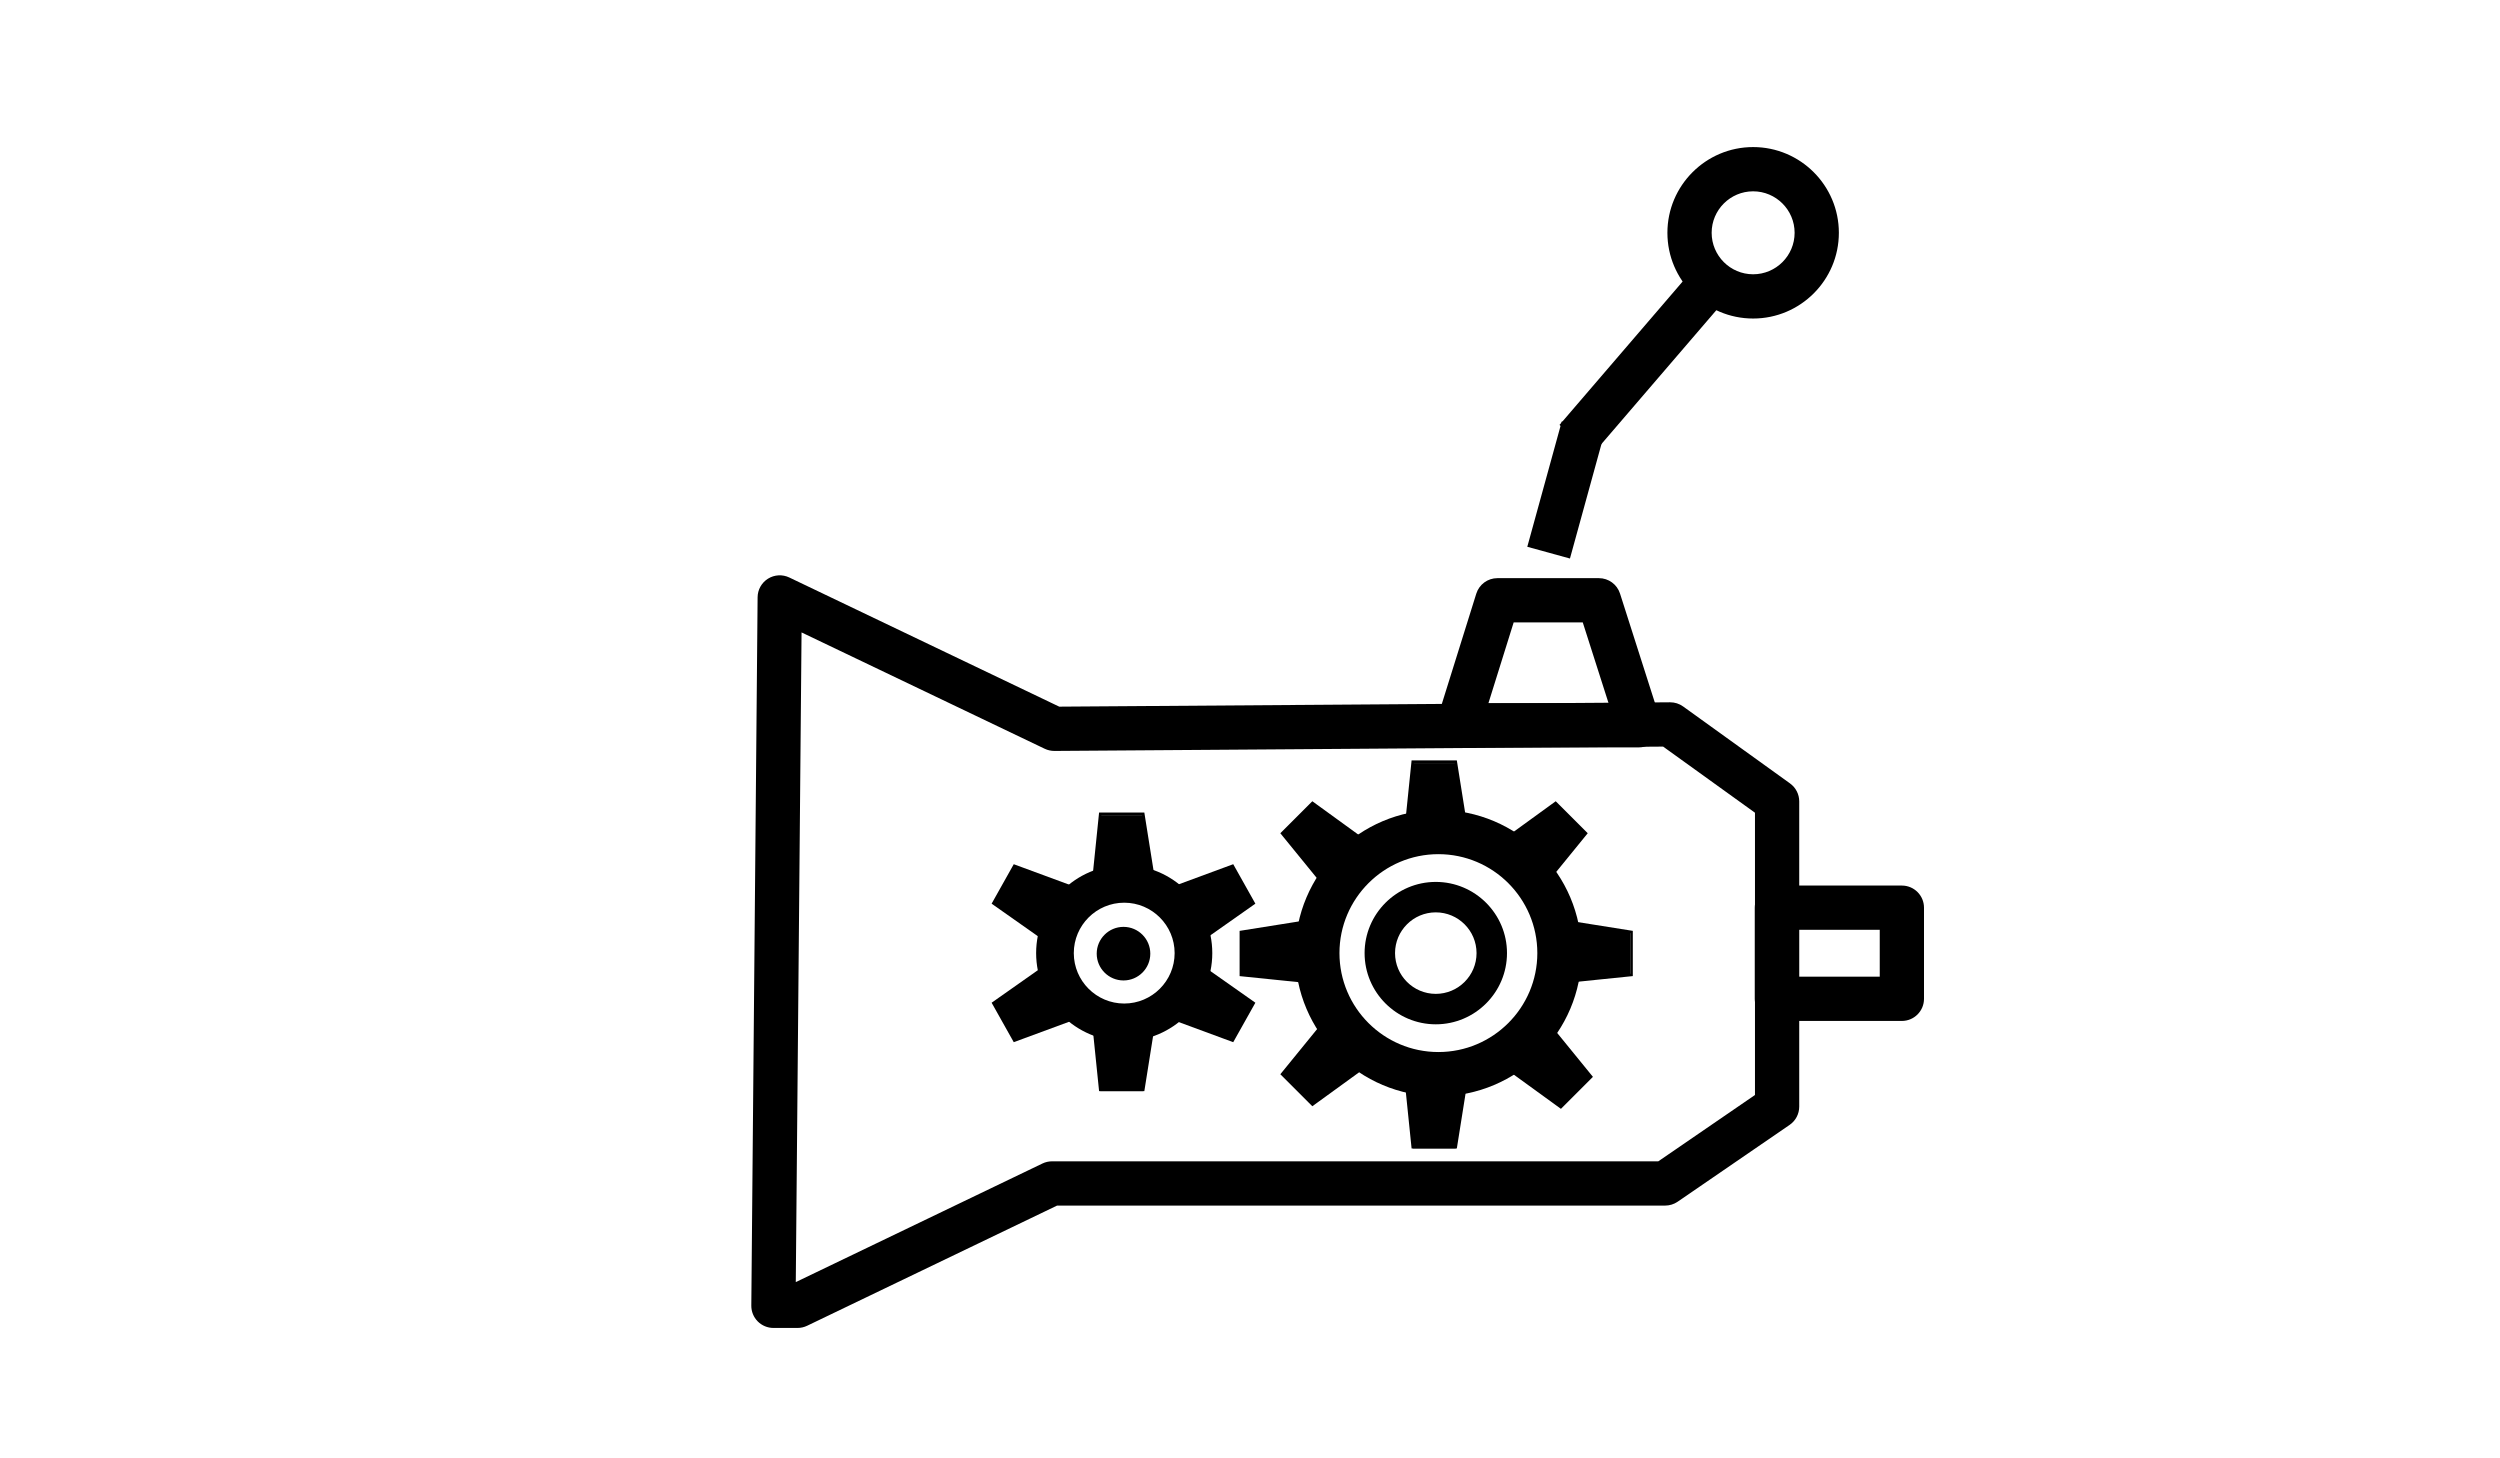 <?xml version="1.0" encoding="UTF-8" standalone="no"?>
<!-- Created with Inkscape (http://www.inkscape.org/) -->

<svg
   version="1.1"
   id="svg1"
   width="1280"
   height="746.667"
   viewBox="0 0 1280 746.667"
   sodipodi:docname="oeyza-sbj6f.ai"
   xmlns:inkscape="http://www.inkscape.org/namespaces/inkscape"
   xmlns:sodipodi="http://sodipodi.sourceforge.net/DTD/sodipodi-0.dtd"
   xmlns="http://www.w3.org/2000/svg"
   xmlns:svg="http://www.w3.org/2000/svg">
  <defs
     id="defs1">
    <clipPath
       clipPathUnits="userSpaceOnUse"
       id="clipPath2">
      <path
         d="M 0,560 H 960 V 0 H 0 Z"
         transform="translate(-673.204,-486.534)"
         id="path2" />
    </clipPath>
    <clipPath
       clipPathUnits="userSpaceOnUse"
       id="clipPath4">
      <path
         d="M 0,560 H 960 V 0 H 0 Z"
         transform="translate(-611.736,-385.76)"
         id="path4" />
    </clipPath>
    <clipPath
       clipPathUnits="userSpaceOnUse"
       id="clipPath6">
      <path
         d="M 0,560 H 960 V 0 H 0 Z"
         transform="translate(-602.859,-345.528)"
         id="path6" />
    </clipPath>
    <clipPath
       clipPathUnits="userSpaceOnUse"
       id="clipPath8">
      <path
         d="M 0,560 H 960 V 0 H 0 Z"
         transform="translate(-307.797,-317.15)"
         id="path8" />
    </clipPath>
    <clipPath
       clipPathUnits="userSpaceOnUse"
       id="clipPath10">
      <path
         d="M 0,560 H 960 V 0 H 0 Z"
         transform="translate(-571.562,-290)"
         id="path10" />
    </clipPath>
    <clipPath
       clipPathUnits="userSpaceOnUse"
       id="clipPath12">
      <path
         d="M 0,560 H 960 V 0 H 0 Z"
         id="path12" />
    </clipPath>
    <clipPath
       clipPathUnits="userSpaceOnUse"
       id="clipPath14">
      <path
         d="M 0,560 H 960 V 0 H 0 Z"
         transform="translate(-552.344,-232.002)"
         id="path14" />
    </clipPath>
    <clipPath
       clipPathUnits="userSpaceOnUse"
       id="clipPath16">
      <path
         d="M 0,560 H 960 V 0 H 0 Z"
         transform="translate(-551.344,-209.653)"
         id="path16" />
    </clipPath>
    <clipPath
       clipPathUnits="userSpaceOnUse"
       id="clipPath18">
      <path
         d="M 0,560 H 960 V 0 H 0 Z"
         transform="translate(-540.25,-245)"
         id="path18" />
    </clipPath>
    <clipPath
       clipPathUnits="userSpaceOnUse"
       id="clipPath20">
      <path
         d="M 0,560 H 960 V 0 H 0 Z"
         transform="translate(-540.804,-246)"
         id="path20" />
    </clipPath>
    <clipPath
       clipPathUnits="userSpaceOnUse"
       id="clipPath22">
      <path
         d="M 0,560 H 960 V 0 H 0 Z"
         transform="translate(-506.287,-222.855)"
         id="path22" />
    </clipPath>
    <clipPath
       clipPathUnits="userSpaceOnUse"
       id="clipPath24">
      <path
         d="M 0,560 H 960 V 0 H 0 Z"
         transform="translate(-492.994,-239.969)"
         id="path24" />
    </clipPath>
    <clipPath
       clipPathUnits="userSpaceOnUse"
       id="clipPath26">
      <path
         d="M 0,560 H 960 V 0 H 0 Z"
         transform="translate(-595.054,-222.855)"
         id="path26" />
    </clipPath>
    <clipPath
       clipPathUnits="userSpaceOnUse"
       id="clipPath28">
      <path
         d="M 0,560 H 960 V 0 H 0 Z"
         transform="translate(-580.089,-238.528)"
         id="path28" />
    </clipPath>
    <clipPath
       clipPathUnits="userSpaceOnUse"
       id="clipPath30">
      <path
         d="M 0,560 H 960 V 0 H 0 Z"
         transform="translate(-506.287,-164.67)"
         id="path30" />
    </clipPath>
    <clipPath
       clipPathUnits="userSpaceOnUse"
       id="clipPath32">
      <path
         d="M 0,560 H 960 V 0 H 0 Z"
         transform="translate(-492.994,-147.557)"
         id="path32" />
    </clipPath>
    <clipPath
       clipPathUnits="userSpaceOnUse"
       id="clipPath34">
      <path
         d="M 0,560 H 960 V 0 H 0 Z"
         transform="translate(-597.054,-163.67)"
         id="path34" />
    </clipPath>
    <clipPath
       clipPathUnits="userSpaceOnUse"
       id="clipPath36">
      <path
         d="M 0,560 H 960 V 0 H 0 Z"
         transform="translate(-582.089,-147.997)"
         id="path36" />
    </clipPath>
    <clipPath
       clipPathUnits="userSpaceOnUse"
       id="clipPath38">
      <path
         d="M 0,560 H 960 V 0 H 0 Z"
         transform="translate(-540.25,-141)"
         id="path38" />
    </clipPath>
    <clipPath
       clipPathUnits="userSpaceOnUse"
       id="clipPath40">
      <path
         d="M 0,560 H 960 V 0 H 0 Z"
         transform="translate(-542.951,-120)"
         id="path40" />
    </clipPath>
    <clipPath
       clipPathUnits="userSpaceOnUse"
       id="clipPath42">
      <path
         d="M 0,560 H 960 V 0 H 0 Z"
         transform="translate(-498.5,-183.375)"
         id="path42" />
    </clipPath>
    <clipPath
       clipPathUnits="userSpaceOnUse"
       id="clipPath44">
      <path
         d="M 0,560 H 960 V 0 H 0 Z"
         transform="translate(-604,-183.375)"
         id="path44" />
    </clipPath>
    <clipPath
       clipPathUnits="userSpaceOnUse"
       id="clipPath46">
      <path
         d="M 0,560 H 960 V 0 H 0 Z"
         transform="translate(-605,-205.039)"
         id="path46" />
    </clipPath>
    <clipPath
       clipPathUnits="userSpaceOnUse"
       id="clipPath48">
      <path
         d="M 0,560 H 960 V 0 H 0 Z"
         transform="translate(-431.696,-213.365)"
         id="path48" />
    </clipPath>
    <clipPath
       clipPathUnits="userSpaceOnUse"
       id="clipPath50">
      <path
         d="M 0,560 H 960 V 0 H 0 Z"
         transform="translate(-420.25,-225)"
         id="path50" />
    </clipPath>
    <clipPath
       clipPathUnits="userSpaceOnUse"
       id="clipPath52">
      <path
         d="M 0,560 H 960 V 0 H 0 Z"
         transform="translate(-420.804,-226)"
         id="path52" />
    </clipPath>
    <clipPath
       clipPathUnits="userSpaceOnUse"
       id="clipPath54">
      <path
         d="M 0,560 H 960 V 0 H 0 Z"
         transform="translate(-420.25,-163)"
         id="path54" />
    </clipPath>
    <clipPath
       clipPathUnits="userSpaceOnUse"
       id="clipPath56">
      <path
         d="M 0,560 H 960 V 0 H 0 Z"
         transform="translate(-422.952,-142)"
         id="path56" />
    </clipPath>
    <clipPath
       clipPathUnits="userSpaceOnUse"
       id="clipPath58">
      <path
         d="M 0,560 H 960 V 0 H 0 Z"
         transform="translate(-399.525,-200.416)"
         id="path58" />
    </clipPath>
    <clipPath
       clipPathUnits="userSpaceOnUse"
       id="clipPath60">
      <path
         d="M 0,560 H 960 V 0 H 0 Z"
         transform="translate(-382.096,-213.291)"
         id="path60" />
    </clipPath>
    <clipPath
       clipPathUnits="userSpaceOnUse"
       id="clipPath62">
      <path
         d="M 0,560 H 960 V 0 H 0 Z"
         transform="translate(-399.525,-187.532)"
         id="path62" />
    </clipPath>
    <clipPath
       clipPathUnits="userSpaceOnUse"
       id="clipPath64">
      <path
         d="M 0,560 H 960 V 0 H 0 Z"
         transform="translate(-382.096,-174.656)"
         id="path64" />
    </clipPath>
    <clipPath
       clipPathUnits="userSpaceOnUse"
       id="clipPath66">
      <path
         d="M 0,560 H 960 V 0 H 0 Z"
         transform="translate(-463.326,-200.416)"
         id="path66" />
    </clipPath>
    <clipPath
       clipPathUnits="userSpaceOnUse"
       id="clipPath68">
      <path
         d="M 0,560 H 960 V 0 H 0 Z"
         transform="translate(-453.162,-219.554)"
         id="path68" />
    </clipPath>
    <clipPath
       clipPathUnits="userSpaceOnUse"
       id="clipPath70">
      <path
         d="M 0,560 H 960 V 0 H 0 Z"
         transform="translate(-463.326,-187.532)"
         id="path70" />
    </clipPath>
    <clipPath
       clipPathUnits="userSpaceOnUse"
       id="clipPath72">
      <path
         d="M 0,560 H 960 V 0 H 0 Z"
         transform="translate(-453.162,-168.394)"
         id="path72" />
    </clipPath>
    <clipPath
       clipPathUnits="userSpaceOnUse"
       id="clipPath74">
      <path
         d="M 0,560 H 960 V 0 H 0 Z"
         transform="translate(-421.634,-193.792)"
         id="path74" />
    </clipPath>
    <clipPath
       clipPathUnits="userSpaceOnUse"
       id="clipPath76">
      <path
         d="M 0,560 H 960 V 0 H 0 Z"
         transform="translate(-431.425,-203.083)"
         id="path76" />
    </clipPath>
  </defs>
  <sodipodi:namedview
     id="namedview1"
     pagecolor="#ffffff"
     bordercolor="#000000"
     borderopacity="0.25"
     inkscape:showpageshadow="2"
     inkscape:pageopacity="0.0"
     inkscape:pagecheckerboard="0"
     inkscape:deskcolor="#d1d1d1">
    <inkscape:page
       x="0"
       y="0"
       inkscape:label="1"
       id="page1"
       width="1280"
       height="746.667"
       margin="66.667 294.667 75.295 384.667"
       bleed="0" />
  </sodipodi:namedview>
  <g
     id="layer-MC0"
     inkscape:groupmode="layer"
     inkscape:label="Слой 2">
    <path
       id="path1"
       d="m 0,0 c -8.785,0 -15.932,-7.147 -15.932,-15.933 0,-8.785 7.147,-15.933 15.932,-15.933 8.785,0 15.933,7.148 15.933,15.933 C 15.933,-7.147 8.785,0 0,0 m 0,-48.861 c -18.156,0 -32.927,14.772 -32.927,32.928 0,18.157 14.771,32.928 32.927,32.928 18.156,0 32.929,-14.771 32.929,-32.928 0,-18.156 -14.773,-32.928 -32.929,-32.928"
       style="fill:#000000;fill-opacity:1;fill-rule:nonzero;stroke:none"
       transform="matrix(1.333,0,0,-1.333,897.605,97.955)"
       clip-path="url(#clipPath2)" />
    <path
       id="path3"
       d="M 0,0 -12.895,11.072 36.48,68.572 49.375,57.5 Z"
       style="fill:#000000;fill-opacity:1;fill-rule:nonzero;stroke:none"
       transform="matrix(1.333,0,0,-1.333,815.648,232.32)"
       clip-path="url(#clipPath4)" />
    <path
       id="path5"
       d="m 0,0 -16.387,4.51 13.248,48.138 16.387,-4.51 z"
       style="fill:#000000;fill-opacity:1;fill-rule:nonzero;stroke:none"
       transform="matrix(1.333,0,0,-1.333,803.813,285.963)"
       clip-path="url(#clipPath6)" />
    <path
       id="path7"
       d="m 0,0 -2.216,-249.54 94.736,45.55 c 1.148,0.553 2.407,0.84 3.683,0.84 h 232.864 l 37.136,25.476 v 108.419 l -35.277,25.398 -233.788,-1.668 c -1.264,0.002 -2.565,0.275 -3.729,0.832 z m -1.547,-267.15 h -9.25 c -2.268,0 -4.441,0.906 -6.037,2.516 -1.597,1.611 -2.483,3.792 -2.463,6.059 l 2.417,272.084 c 0.026,2.906 1.534,5.597 4,7.136 2.464,1.538 5.545,1.71 8.168,0.456 l 103.69,-49.613 234.602,1.674 c 1.837,0.008 3.563,-0.548 5.026,-1.601 l 41.062,-29.563 c 2.219,-1.598 3.535,-4.164 3.535,-6.898 v -117.25 c 0,-2.802 -1.381,-5.424 -3.692,-7.009 l -43,-29.5 c -1.415,-0.972 -3.092,-1.491 -4.808,-1.491 H 98.14 L 2.136,-266.311 c -1.149,-0.552 -2.408,-0.839 -3.683,-0.839"
       style="fill:#000000;fill-opacity:1;fill-rule:nonzero;stroke:none"
       transform="matrix(1.333,0,0,-1.333,410.397,323.799)"
       clip-path="url(#clipPath8)" />
    <path
       id="path9"
       d="M 0,0 H 46.133 L 36.23,31 H 9.688 Z m 57.771,-17 h -69.333 c -2.704,0 -5.247,1.286 -6.848,3.465 -1.602,2.179 -2.071,4.99 -1.265,7.57 l 15,48 C -3.565,45.584 -0.279,48 3.438,48 h 39 c 3.699,0 6.972,-2.391 8.097,-5.914 l 15.332,-48 c 0.826,-2.585 0.368,-5.408 -1.232,-7.6 C 63.034,-15.704 60.484,-17 57.771,-17"
       style="fill:#000000;fill-opacity:1;fill-rule:nonzero;stroke:none"
       transform="matrix(1.333,0,0,-1.333,762.082,360)"
       clip-path="url(#clipPath10)" />
    <path
       id="path11"
       d="m 691,185 h 31 v 18 h -31 z m 39.5,-17 h -48 c -4.694,0 -8.5,3.806 -8.5,8.5 v 35 c 0,4.694 3.806,8.5 8.5,8.5 h 48 c 4.694,0 8.5,-3.806 8.5,-8.5 v -35 c 0,-4.694 -3.806,-8.5 -8.5,-8.5"
       style="fill:#000000;fill-opacity:1;fill-rule:nonzero;stroke:none"
       transform="matrix(1.333,0,0,-1.333,0,746.667)"
       clip-path="url(#clipPath12)" />
    <path
       id="path13"
       d="m 0,0 c -20.955,0 -38.002,-17.047 -38.002,-38.002 0,-20.955 17.047,-38.002 38.002,-38.002 20.955,0 38.002,17.047 38.002,38.002 C 38.002,-17.047 20.955,0 0,0 m 0,-93 c -30.326,0 -54.998,24.672 -54.998,54.998 0,30.326 24.672,54.998 54.998,54.998 30.326,0 54.998,-24.672 54.998,-54.998 C 54.998,-68.328 30.326,-93 0,-93"
       style="fill:#000000;fill-opacity:1;fill-rule:nonzero;stroke:none"
       transform="matrix(1.333,0,0,-1.333,736.458,437.331)"
       clip-path="url(#clipPath14)" />
    <path
       id="path15"
       d="m 0,0 c -8.632,0 -15.653,-7.021 -15.653,-15.653 0,-8.632 7.021,-15.654 15.653,-15.654 8.632,0 15.653,7.022 15.653,15.654 C 15.653,-7.021 8.632,0 0,0 m 0,-43 c -15.079,0 -27.347,12.268 -27.347,27.347 0,15.079 12.268,27.346 27.347,27.346 15.079,0 27.347,-12.267 27.347,-27.346 C 27.347,-30.732 15.079,-43 0,-43"
       style="fill:#000000;fill-opacity:1;fill-rule:nonzero;stroke:none"
       transform="matrix(1.333,0,0,-1.333,735.125,467.129)"
       clip-path="url(#clipPath16)" />
    <path
       id="path17"
       d="m 0,0 2.25,22 h 16.5 l 3.5,-22 z"
       style="fill:#000000;fill-opacity:1;fill-rule:nonzero;stroke:none"
       transform="matrix(1.333,0,0,-1.333,720.333,420)"
       clip-path="url(#clipPath18)" />
    <path
       id="path19"
       d="M 0,0 H 21.11 L 17.77,21 H 2.147 Z M 22.282,-1 H -1.107 l 2.352,23 h 17.378 z"
       style="fill:#000000;fill-opacity:1;fill-rule:nonzero;stroke:none"
       transform="matrix(1.333,0,0,-1.333,721.072,418.667)"
       clip-path="url(#clipPath20)" />
    <path
       id="path21"
       d="M 0,0 -13.965,17.147 -2.298,28.815 15.733,15.733 Z"
       style="fill:#000000;fill-opacity:1;fill-rule:nonzero;stroke:none"
       transform="matrix(1.333,0,0,-1.333,675.049,449.526)"
       clip-path="url(#clipPath22)" />
    <path
       id="path23"
       d="M 0,0 13.33,-16.368 28.258,-1.44 11.046,11.046 Z M 13.254,-17.858 -1.346,0.068 10.942,12.356 29.793,-1.319 Z"
       style="fill:#000000;fill-opacity:1;fill-rule:nonzero;stroke:none"
       transform="matrix(1.333,0,0,-1.333,657.325,426.708)"
       clip-path="url(#clipPath24)" />
    <path
       id="path25"
       d="M 0,0 13.965,17.147 2.298,28.815 -15.733,15.733 Z"
       style="fill:#000000;fill-opacity:1;fill-rule:nonzero;stroke:none"
       transform="matrix(1.333,0,0,-1.333,793.406,449.526)"
       clip-path="url(#clipPath26)" />
    <path
       id="path27"
       d="M 0,0 14.928,-14.928 28.258,1.44 17.212,12.486 Z M 15.004,-16.418 -1.535,0.121 17.315,13.797 29.604,1.509 Z"
       style="fill:#000000;fill-opacity:1;fill-rule:nonzero;stroke:none"
       transform="matrix(1.333,0,0,-1.333,773.452,428.629)"
       clip-path="url(#clipPath28)" />
    <path
       id="path29"
       d="m 0,0 -13.965,-17.147 11.667,-11.668 18.031,13.082 z"
       style="fill:#000000;fill-opacity:1;fill-rule:nonzero;stroke:none"
       transform="matrix(1.333,0,0,-1.333,675.049,527.107)"
       clip-path="url(#clipPath30)" />
    <path
       id="path31"
       d="M 0,0 11.046,-11.046 28.258,1.44 13.33,16.368 Z M 10.942,-12.356 -1.346,-0.068 13.254,17.858 29.793,1.319 Z"
       style="fill:#000000;fill-opacity:1;fill-rule:nonzero;stroke:none"
       transform="matrix(1.333,0,0,-1.333,657.325,549.925)"
       clip-path="url(#clipPath32)" />
    <path
       id="path33"
       d="M 0,0 13.965,-17.147 2.298,-28.815 -15.733,-15.733 Z"
       style="fill:#000000;fill-opacity:1;fill-rule:nonzero;stroke:none"
       transform="matrix(1.333,0,0,-1.333,796.073,528.44)"
       clip-path="url(#clipPath34)" />
    <path
       id="path35"
       d="M 0,0 17.212,-12.486 28.258,-1.44 14.928,14.928 Z m 17.315,-13.797 -18.85,13.676 16.539,16.539 14.6,-17.927 z"
       style="fill:#000000;fill-opacity:1;fill-rule:nonzero;stroke:none"
       transform="matrix(1.333,0,0,-1.333,776.119,549.337)"
       clip-path="url(#clipPath36)" />
    <path
       id="path37"
       d="m 0,0 2.25,-22 h 16.5 l 3.5,22 z"
       style="fill:#000000;fill-opacity:1;fill-rule:nonzero;stroke:none"
       transform="matrix(1.333,0,0,-1.333,720.333,558.667)"
       clip-path="url(#clipPath38)" />
    <path
       id="path39"
       d="m 0,0 h 15.622 l 3.341,21 H -2.147 Z M 16.476,-1 H -0.902 l -2.353,23 h 23.39 z"
       style="fill:#000000;fill-opacity:1;fill-rule:nonzero;stroke:none"
       transform="matrix(1.333,0,0,-1.333,723.935,586.667)"
       clip-path="url(#clipPath40)" />
    <path
       id="path41"
       d="m 0,0 -22,2.25 v 16.5 l 22,3.5 z"
       style="fill:#000000;fill-opacity:1;fill-rule:nonzero;stroke:#000000;stroke-width:1;stroke-linecap:butt;stroke-linejoin:miter;stroke-miterlimit:10;stroke-dasharray:none;stroke-opacity:1"
       transform="matrix(1.333,0,0,-1.333,664.667,502.167)"
       clip-path="url(#clipPath42)" />
    <path
       id="path43"
       d="m 0,0 22,2.25 v 16.5 l -22,3.5 z"
       style="fill:#000000;fill-opacity:1;fill-rule:nonzero;stroke:none"
       transform="matrix(1.333,0,0,-1.333,805.333,502.167)"
       clip-path="url(#clipPath44)" />
    <path
       id="path45"
       d="m 0,0 v -21.11 l 21,2.147 v 15.622 z m -1,-22.218 v 23.39 l 23,-3.659 v -17.378 z"
       style="fill:#000000;fill-opacity:1;fill-rule:nonzero;stroke:none"
       transform="matrix(1.333,0,0,-1.333,806.667,473.281)"
       clip-path="url(#clipPath46)" />
    <path
       id="path47"
       d="m 0,0 c -10.678,0 -19.366,-8.688 -19.366,-19.365 0,-10.678 8.688,-19.365 19.366,-19.365 10.678,0 19.366,8.687 19.366,19.365 C 19.366,-8.688 10.678,0 0,0 m 0,-53.195 c -18.654,0 -33.831,15.175 -33.831,33.83 0,18.654 15.177,33.83 33.831,33.83 18.654,0 33.831,-15.176 33.831,-33.83 0,-18.655 -15.177,-33.83 -33.831,-33.83"
       style="fill:#000000;fill-opacity:1;fill-rule:nonzero;stroke:none"
       transform="matrix(1.333,0,0,-1.333,575.595,462.18)"
       clip-path="url(#clipPath48)" />
    <path
       id="path49"
       d="m 0,0 2.25,22 h 16.5 l 3.5,-22 z"
       style="fill:#000000;fill-opacity:1;fill-rule:nonzero;stroke:none"
       transform="matrix(1.333,0,0,-1.333,560.333,446.667)"
       clip-path="url(#clipPath50)" />
    <path
       id="path51"
       d="M 0,0 H 21.11 L 17.77,21 H 2.148 Z M 22.282,-1 H -1.107 l 2.352,23 h 17.378 z"
       style="fill:#000000;fill-opacity:1;fill-rule:nonzero;stroke:none"
       transform="matrix(1.333,0,0,-1.333,561.072,445.333)"
       clip-path="url(#clipPath52)" />
    <path
       id="path53"
       d="m 0,0 2.25,-22 h 16.5 l 3.5,22 z"
       style="fill:#000000;fill-opacity:1;fill-rule:nonzero;stroke:none"
       transform="matrix(1.333,0,0,-1.333,560.333,529.333)"
       clip-path="url(#clipPath54)" />
    <path
       id="path55"
       d="m 0,0 h 15.622 l 3.34,21 H -2.148 Z M 16.475,-1 H -0.903 l -2.352,23 h 23.389 z"
       style="fill:#000000;fill-opacity:1;fill-rule:nonzero;stroke:none"
       transform="matrix(1.333,0,0,-1.333,563.936,557.333)"
       clip-path="url(#clipPath56)" />
    <path
       id="path57"
       d="m 0,0 -18.086,12.726 8.073,14.391 20.9,-7.712 z"
       style="fill:#000000;fill-opacity:1;fill-rule:nonzero;stroke:none"
       transform="matrix(1.333,0,0,-1.333,532.7,479.446)"
       clip-path="url(#clipPath58)" />
    <path
       id="path59"
       d="M 0,0 17.264,-12.148 27.593,6.263 7.643,13.624 Z M 17.594,-13.604 -1.313,-0.299 7.189,14.858 29.038,6.796 Z"
       style="fill:#000000;fill-opacity:1;fill-rule:nonzero;stroke:none"
       transform="matrix(1.333,0,0,-1.333,509.462,462.279)"
       clip-path="url(#clipPath60)" />
    <path
       id="path61"
       d="m 0,0 -18.086,-12.726 8.073,-14.391 20.9,7.712 z"
       style="fill:#000000;fill-opacity:1;fill-rule:nonzero;stroke:none"
       transform="matrix(1.333,0,0,-1.333,532.7,496.624)"
       clip-path="url(#clipPath62)" />
    <path
       id="path63"
       d="m 0,0 7.643,-13.624 19.95,7.361 -10.329,18.411 z m 7.189,-14.858 -8.502,15.157 18.907,13.305 11.444,-20.4 z"
       style="fill:#000000;fill-opacity:1;fill-rule:nonzero;stroke:none"
       transform="matrix(1.333,0,0,-1.333,509.462,513.792)"
       clip-path="url(#clipPath64)" />
    <path
       id="path65"
       d="m 0,0 18.086,12.726 -8.073,14.391 -20.9,-7.712 z"
       style="fill:#000000;fill-opacity:1;fill-rule:nonzero;stroke:none"
       transform="matrix(1.333,0,0,-1.333,617.768,479.446)"
       clip-path="url(#clipPath66)" />
    <path
       id="path67"
       d="M 0,0 10.329,-18.411 27.593,-6.263 19.949,7.361 Z M 9.999,-19.866 -1.445,0.533 20.403,8.596 28.907,-6.562 Z"
       style="fill:#000000;fill-opacity:1;fill-rule:nonzero;stroke:none"
       transform="matrix(1.333,0,0,-1.333,604.216,453.928)"
       clip-path="url(#clipPath68)" />
    <path
       id="path69"
       d="m 0,0 18.086,-12.726 -8.073,-14.391 -20.9,7.712 z"
       style="fill:#000000;fill-opacity:1;fill-rule:nonzero;stroke:none"
       transform="matrix(1.333,0,0,-1.333,617.768,496.624)"
       clip-path="url(#clipPath70)" />
    <path
       id="path71"
       d="M 0,0 19.949,-7.361 27.593,6.263 10.329,18.411 Z M 20.403,-8.596 -1.445,-0.533 9.999,19.866 28.907,6.562 Z"
       style="fill:#000000;fill-opacity:1;fill-rule:nonzero;stroke:none"
       transform="matrix(1.333,0,0,-1.333,604.216,522.142)"
       clip-path="url(#clipPath72)" />
    <path
       id="path73"
       d="m 0,0 c 0,5.408 4.384,9.792 9.792,9.792 5.407,0 9.791,-4.384 9.791,-9.792 0,-5.408 -4.384,-9.792 -9.791,-9.792 C 4.384,-9.792 0,-5.408 0,0"
       style="fill:#000000;fill-opacity:1;fill-rule:nonzero;stroke:none"
       transform="matrix(1.333,0,0,-1.333,562.178,488.278)"
       clip-path="url(#clipPath74)" />
    <path
       id="path75"
       d="m 0,0 c -5.124,0 -9.292,-4.168 -9.292,-9.291 0,-5.124 4.168,-9.292 9.292,-9.292 5.124,0 9.292,4.168 9.292,9.292 C 9.292,-4.168 5.124,0 0,0 m 0,-19.583 c -5.675,0 -10.292,4.617 -10.292,10.292 C -10.292,-3.616 -5.675,1 0,1 5.675,1 10.292,-3.616 10.292,-9.291 10.292,-14.966 5.675,-19.583 0,-19.583"
       style="fill:#000000;fill-opacity:1;fill-rule:nonzero;stroke:none"
       transform="matrix(1.333,0,0,-1.333,575.234,475.889)"
       clip-path="url(#clipPath76)" />
  </g>
</svg>
